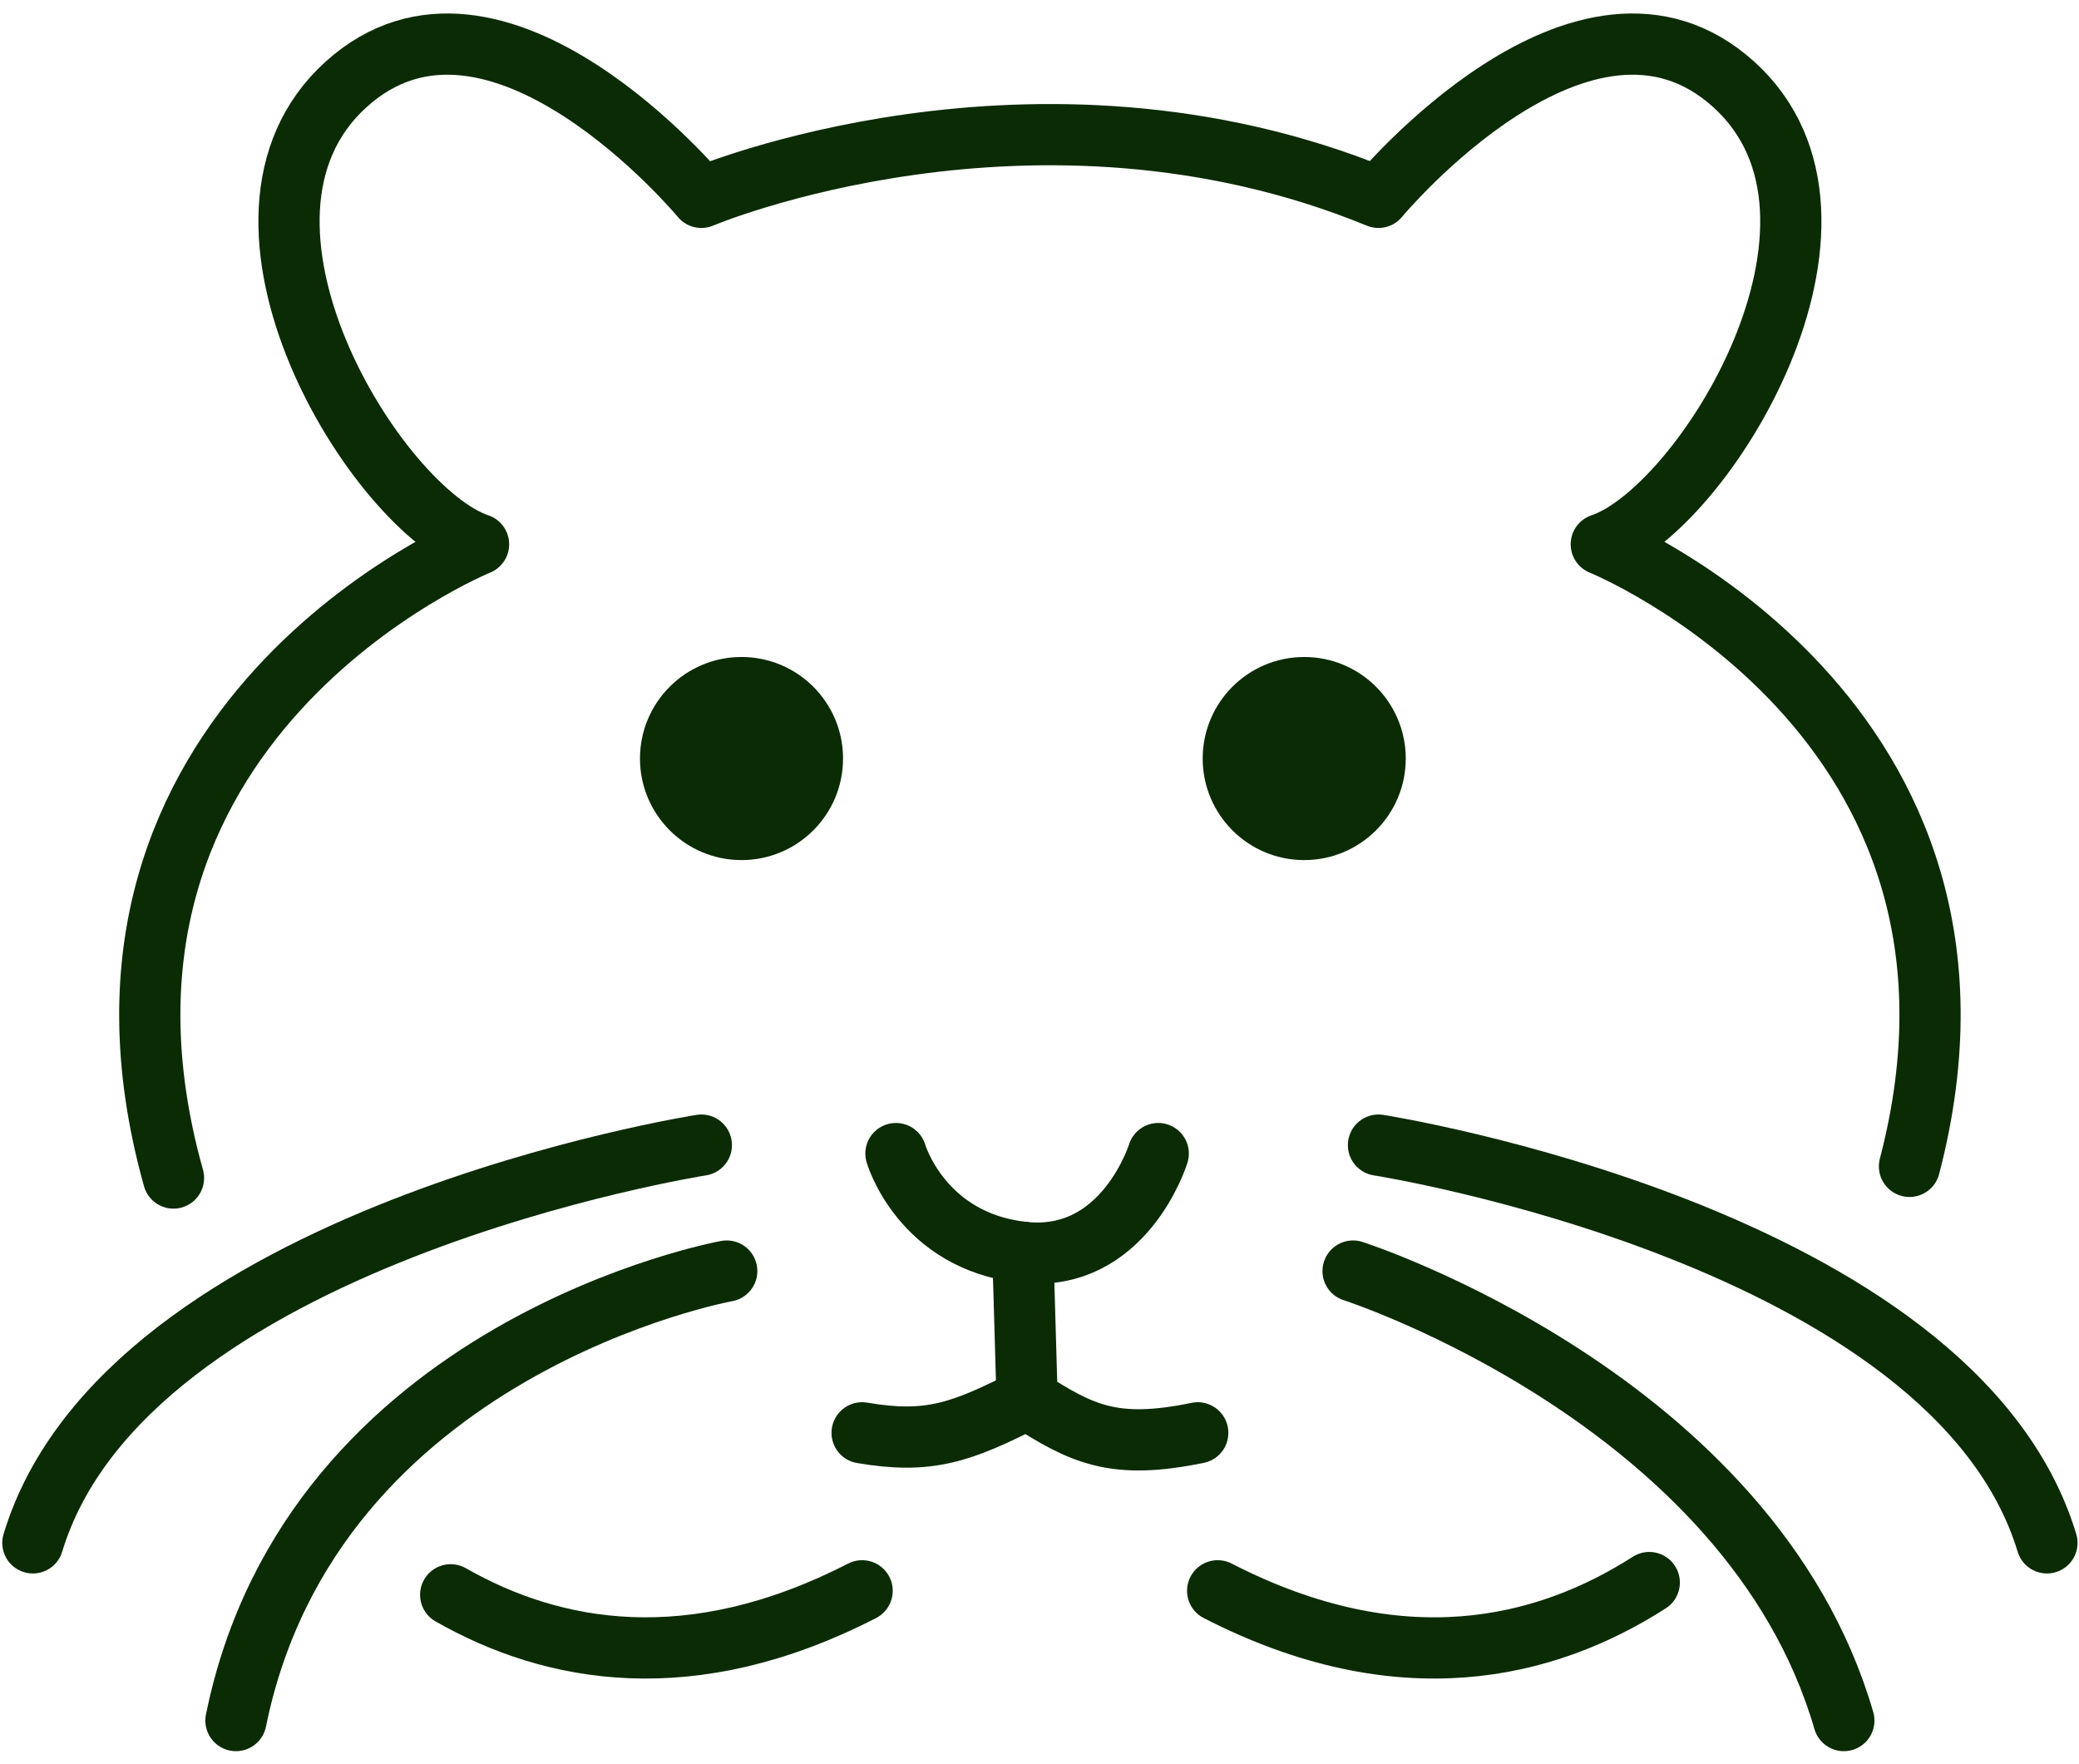<svg width="145" height="123" viewBox="0 0 145 123" fill="none" xmlns="http://www.w3.org/2000/svg">
<path d="M51.718 47.952C54.45 47.952 56.664 50.167 56.664 52.899C56.664 55.631 54.45 57.846 51.718 57.846C48.986 57.846 46.771 55.631 46.77 52.899C46.77 50.167 48.986 47.952 51.718 47.952Z" fill="#0B2B04" stroke="#0B2B04" stroke-width="4.27"/>
<path d="M90.963 47.952C93.695 47.952 95.91 50.167 95.91 52.899C95.91 55.631 93.695 57.846 90.963 57.846C88.231 57.846 86.016 55.631 86.016 52.899C86.016 50.167 88.231 47.952 90.963 47.952Z" fill="#0B2B04" stroke="#0B2B04" stroke-width="4.27"/>
<path d="M62.488 80.449C62.488 80.449 64.258 86.547 71.34 87.334C78.422 88.121 80.782 80.449 80.782 80.449" stroke="#0B2B04" stroke-width="4.27" stroke-miterlimit="10" stroke-linecap="round" stroke-linejoin="round"/>
<path d="M71.34 87.333L71.635 97.562C75.48 100.031 77.708 101.125 83.537 99.923" stroke="#0B2B04" stroke-width="4.27" stroke-miterlimit="10" stroke-linecap="round" stroke-linejoin="round"/>
<path d="M60.128 99.923C64.751 100.71 67.013 99.923 71.636 97.562" stroke="#0B2B04" stroke-width="4.27" stroke-miterlimit="10" stroke-linecap="round" stroke-linejoin="round"/>
<path d="M84.926 110.939C97.666 117.488 107.787 115.005 115.028 110.365" stroke="#0B2B04" stroke-width="4.27" stroke-miterlimit="10" stroke-linecap="round" stroke-linejoin="round"/>
<path d="M12.1 82.153C3.162 50.228 33.376 37.958 33.376 37.958C26.294 35.597 13.704 15.335 24.13 5.893C34.556 -3.549 48.916 13.762 48.916 13.762C48.916 13.762 72.155 3.926 96.141 13.762C96.141 13.762 110.502 -3.549 120.928 5.893C131.354 15.335 118.764 35.597 111.682 37.958C111.682 37.958 141.382 49.98 133.178 81.34" stroke="#0B2B04" stroke-width="4.27" stroke-miterlimit="10" stroke-linecap="round" stroke-linejoin="round"/>
<path d="M31.433 111.218C38.557 115.283 48.193 117.075 60.128 110.939" stroke="#0B2B04" stroke-width="4.27" stroke-miterlimit="10" stroke-linecap="round" stroke-linejoin="round"/>
<path d="M48.915 79.858C48.915 79.858 8.785 86.153 2.293 107.596" stroke="#0B2B04" stroke-width="4.27" stroke-miterlimit="10" stroke-linecap="round" stroke-linejoin="round"/>
<path d="M50.686 88.641C50.686 88.641 21.764 93.874 16.457 119.989" stroke="#0B2B04" stroke-width="4.27" stroke-miterlimit="10" stroke-linecap="round" stroke-linejoin="round"/>
<path d="M96.142 79.858C96.142 79.858 136.272 86.153 142.764 107.596" stroke="#0B2B04" stroke-width="4.27" stroke-miterlimit="10" stroke-linecap="round" stroke-linejoin="round"/>
<path d="M94.37 88.641C94.37 88.641 122.09 97.563 128.599 119.989" stroke="#0B2B04" stroke-width="4.27" stroke-miterlimit="10" stroke-linecap="round" stroke-linejoin="round"/>
</svg>

